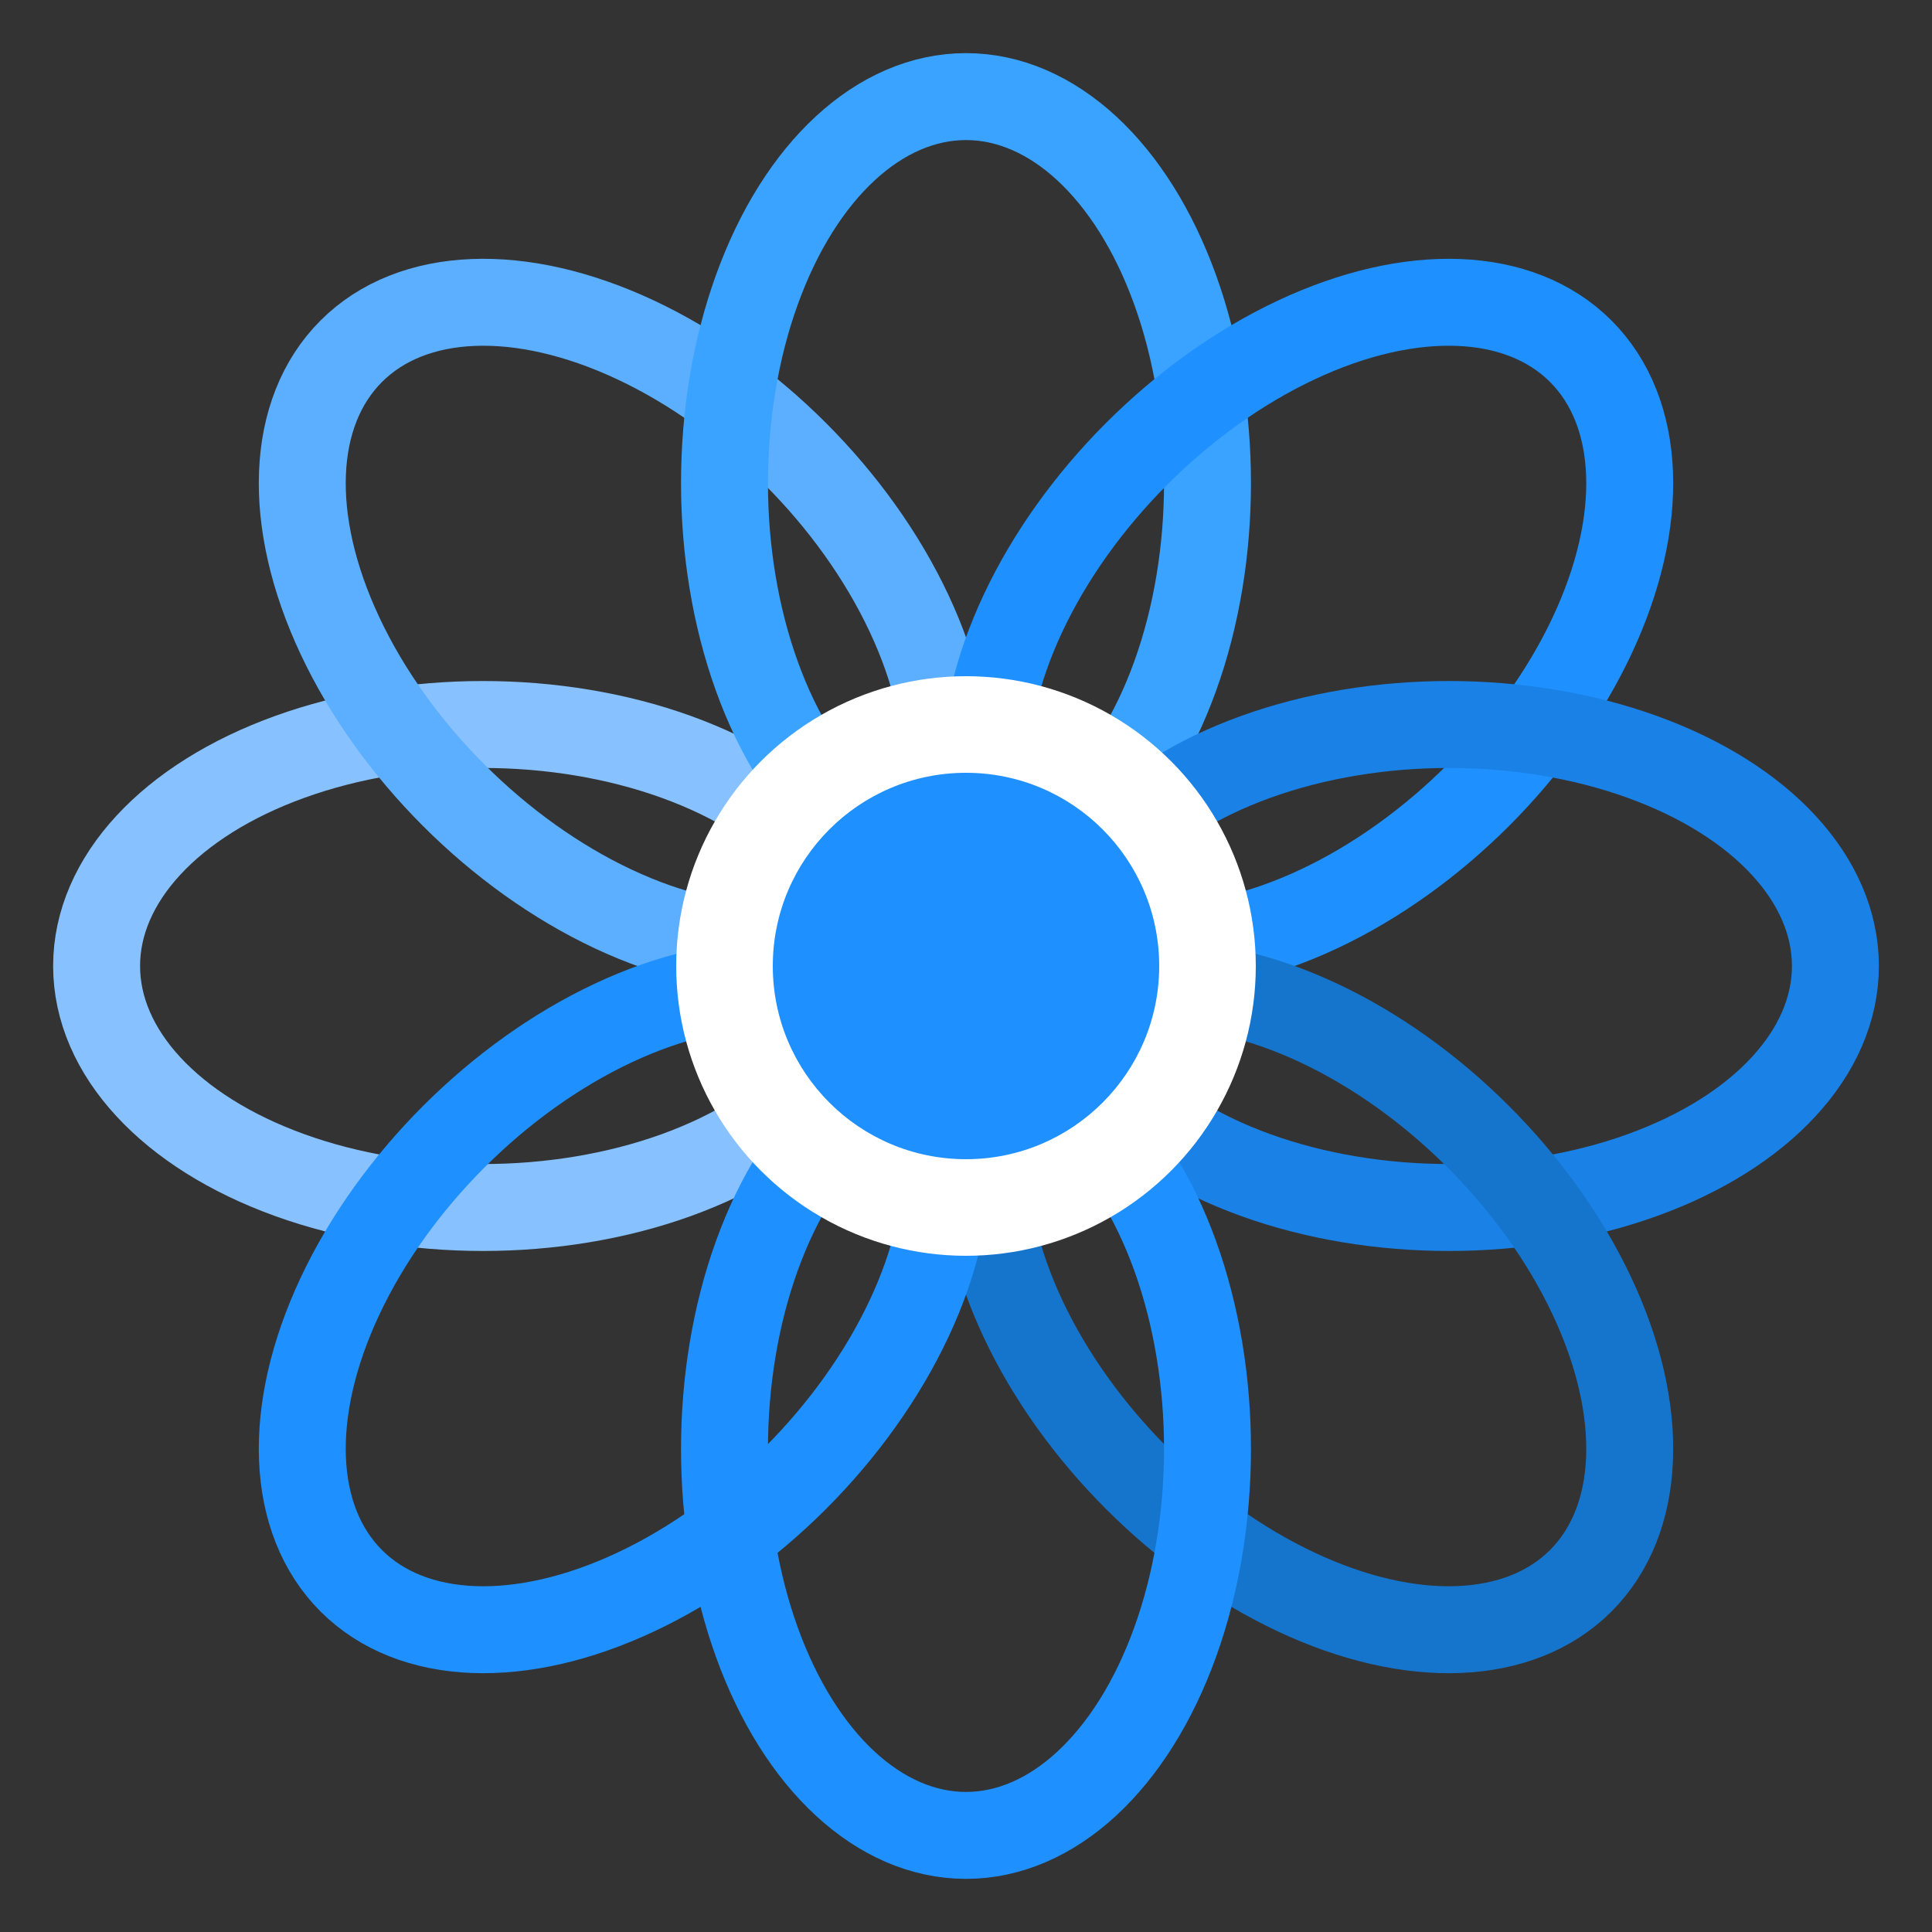 <svg width="300" height="300" viewBox="0 0 200 200" xmlns="http://www.w3.org/2000/svg">
    <rect x="0" y="0" width="200" height="200" fill="#333333" stroke="none"/>
    <!-- Dark background -->

    <!-- Thicker and wider blue petals (elliptical loops) - 8 petals, evenly spaced -->
    <g transform="rotate(0 100 100)">
        <ellipse cx="50" cy="100" rx="40" ry="25" fill="none" stroke="#87C1FF" stroke-width="9"/>
    </g>
    <g transform="rotate(45 100 100)">
        <ellipse cx="50" cy="100" rx="40" ry="25" fill="none" stroke="#5CAEFF" stroke-width="9"/>
    </g>
    <g transform="rotate(90 100 100)">
        <ellipse cx="50" cy="100" rx="40" ry="25" fill="none" stroke="#3AA2FF" stroke-width="9"/>
    </g>
    <g transform="rotate(135 100 100)">
        <ellipse cx="50" cy="100" rx="40" ry="25" fill="none" stroke="#1E90FF" stroke-width="9"/>
    </g>
    <g transform="rotate(180 100 100)">
        <ellipse cx="50" cy="100" rx="40" ry="25" fill="none" stroke="#1A82E6" stroke-width="9"/>
    </g>
    <g transform="rotate(225 100 100)">
        <ellipse cx="50" cy="100" rx="40" ry="25" fill="none" stroke="#1575CC" stroke-width="9"/>
    </g>
    <g transform="rotate(270 100 100)">
        <ellipse cx="50" cy="100" rx="40" ry="25" fill="none" stroke="#1E90FF" stroke-width="9"/>
    </g>
    <g transform="rotate(315 100 100)">
        <ellipse cx="50" cy="100" rx="40" ry="25" fill="none" stroke="#1E90FF" stroke-width="9"/>
    </g>

    <!-- White center ring -->
    <circle cx="100" cy="100" r="30" fill="white" />

    <!-- Blue center dot -->
    <circle cx="100" cy="100" r="20" fill="#1E90FF" />
</svg>